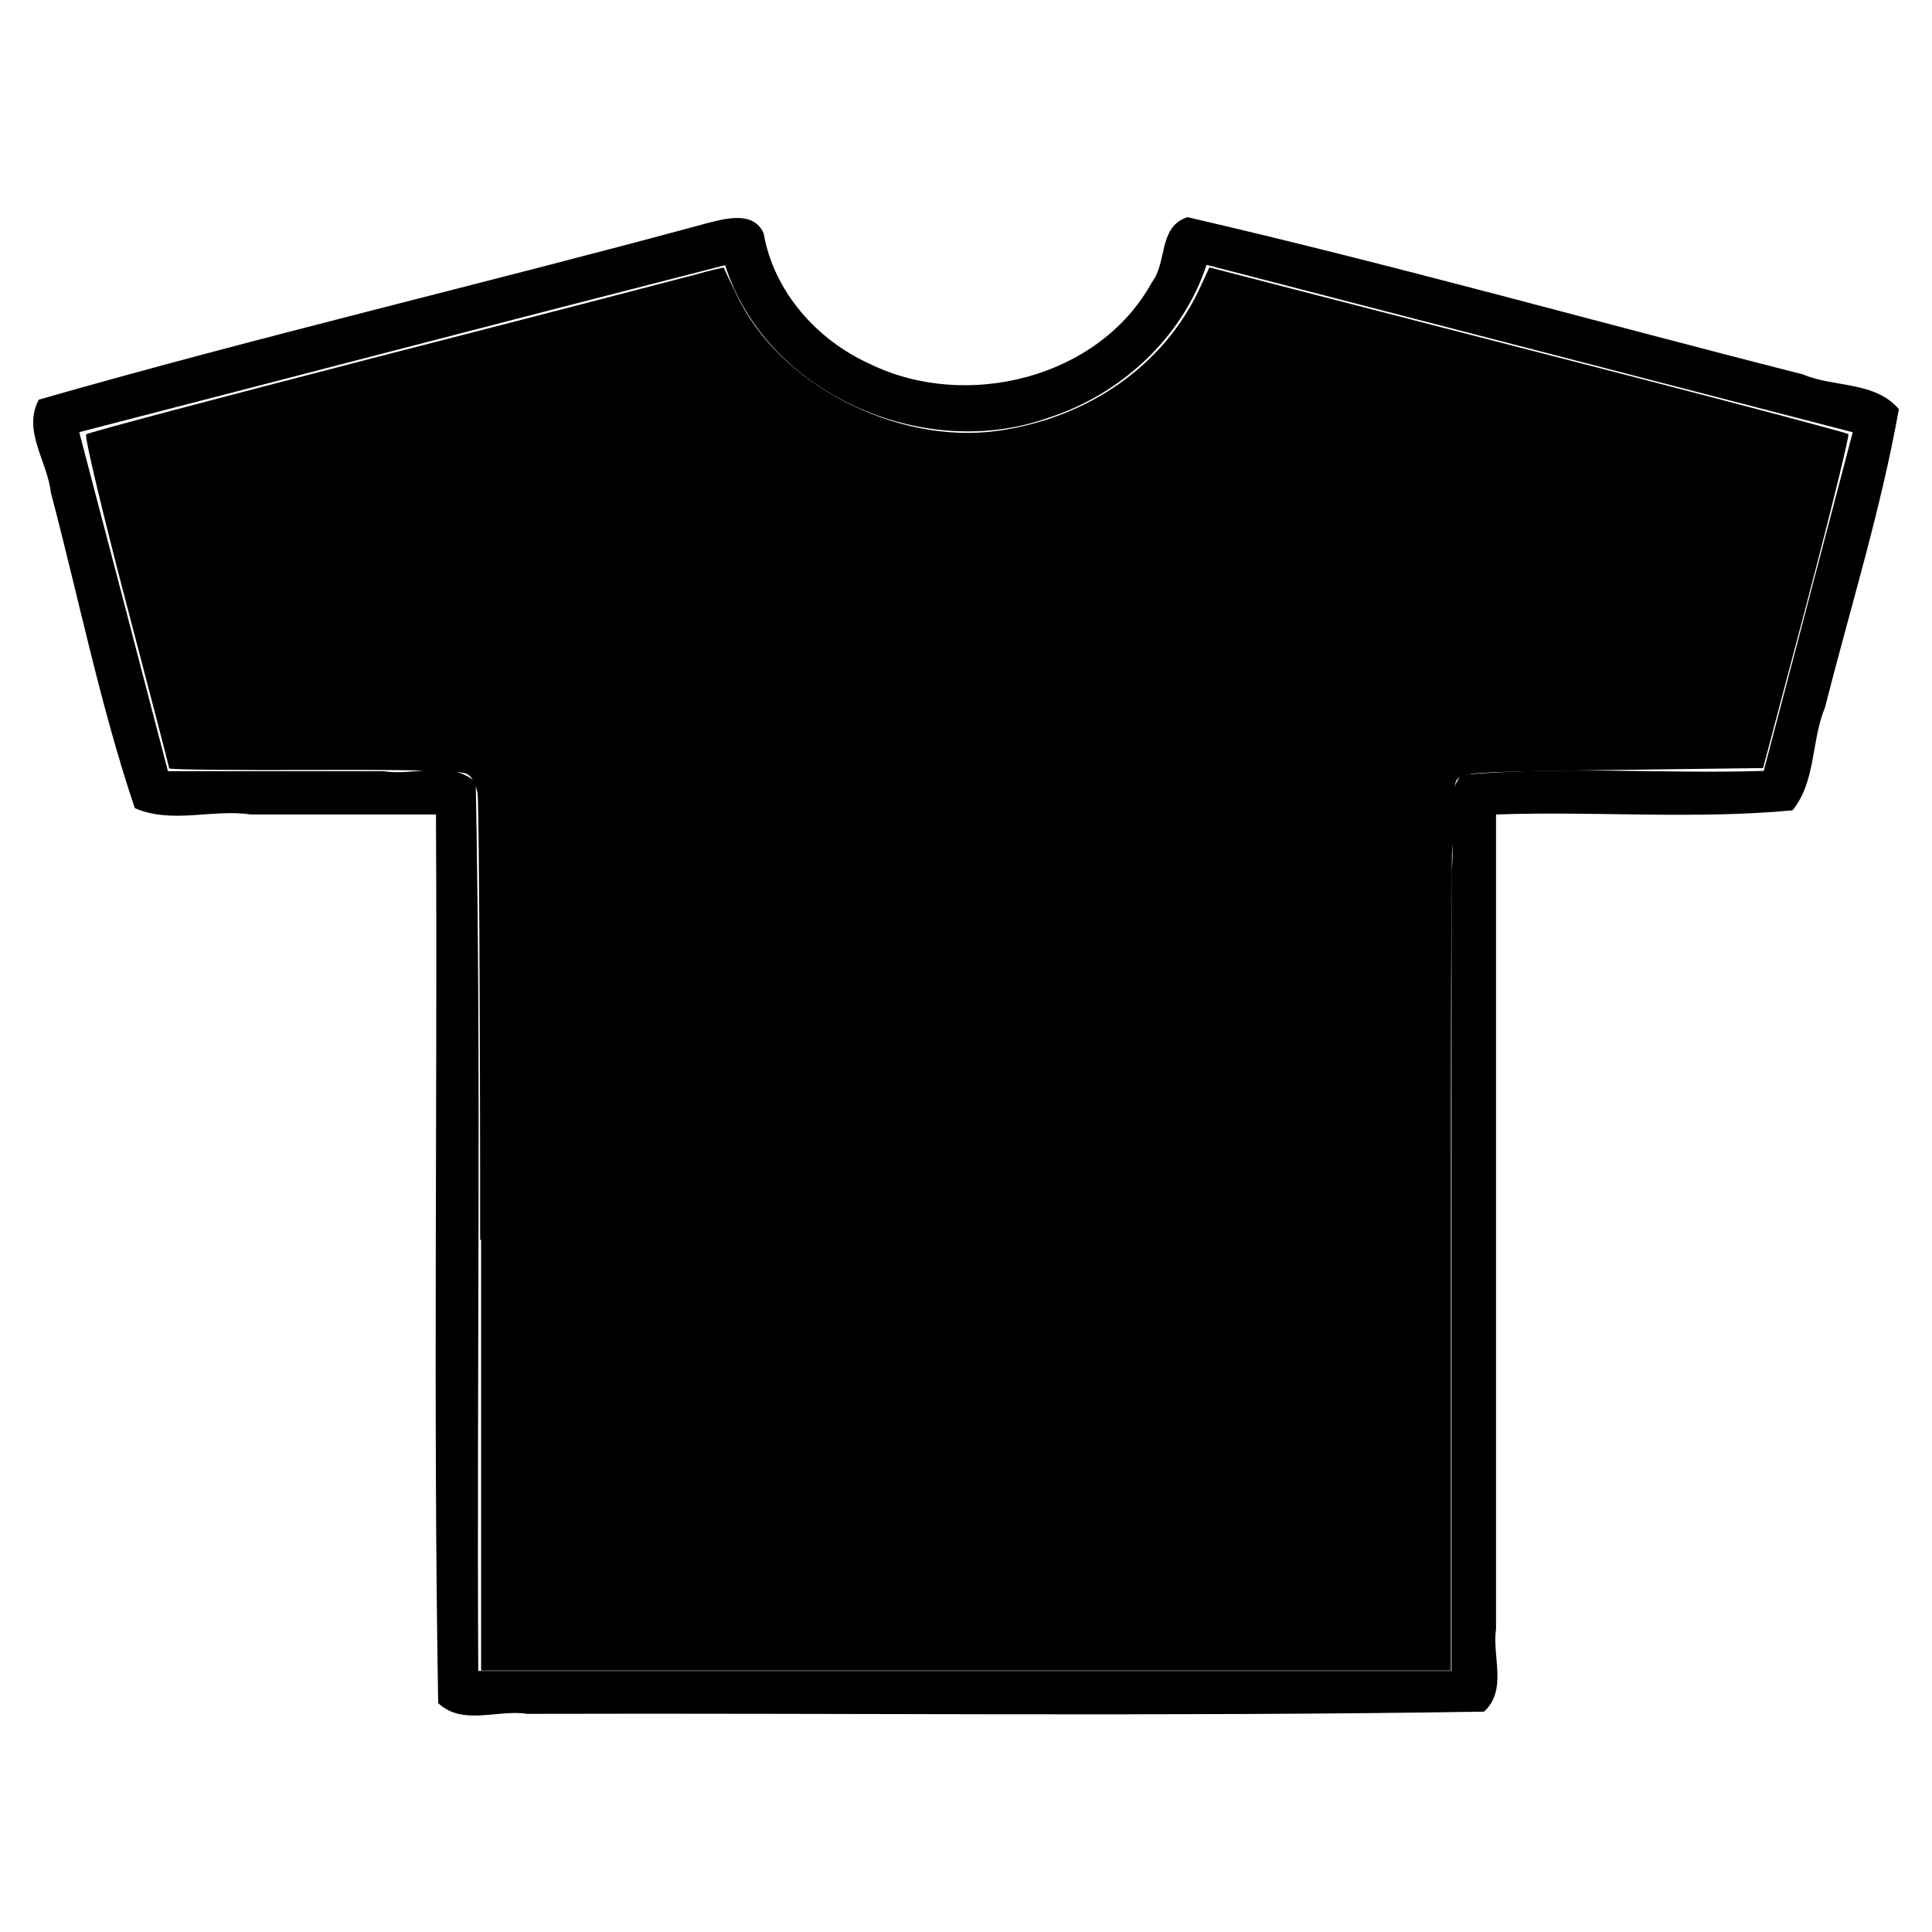 <svg xmlns="http://www.w3.org/2000/svg" viewBox="0 0 612 612"><path d="m375.6 69c-8.6 3.2-5.9 14.2-10.7 20.4-16.7 30.5-58.8 40.7-89.1 26-17-7.6-30.7-23-33.9-41.5-3.2-7.3-12.5-4.6-18.3-3.1-70.3 19.1-141.2 35.7-211.3 55.8-5.3 9.8 2.8 19.7 3.8 29.4 8.8 33.3 15.6 67.3 26.6 100 11.8 5.1 24.6 0.2 36.7 2 19.6 0 39.2 0 58.7 0 0.5 93.8-0.9 187.7 0.7 281.5 7.8 7.3 18.9 1.9 28.2 3.4 101-0.3 202 0.9 303.1-0.7 7.5-6.9 2.5-17.5 3.8-26.2 0-86 0-172 0-258 31.2-1.1 62.7 1.6 93.9-1.3 7.5-9.2 5.9-22 10.3-32.6 8-31.5 17.7-62.5 23.4-94.5-7.6-8.9-20.5-6.8-30.4-11C506.2 102.1 441.5 83.9 376.2 68.8l-0.6 0.2zm211.3 67.9c-9.4 35.8-18.8 71.5-28.2 107.3-31.9 1-64-1.6-95.9 1.3-6.5 9-1.4 20.2-3 30.1 0 84.6 0 169.1 0 253.7-102.8 0-205.5 0-308.3 0-0.5-93.8 1-187.7-0.8-281.5-8.1-7.3-19.5-1.9-29.1-3.5-22.8 0-45.6 0-68.4 0C43.9 208.5 34.5 172.7 25.1 136.9 93.3 119.3 161.6 101.4 229.7 84c12.9 40.7 62.7 62.4 102.2 48.4 23-7.3 42.7-25.4 50.3-48.5 68.2 17.7 136.4 35.3 204.6 53z" /><path class="bg" d="m152.1 392.8c0-75.1-0.4-138.7-0.8-141.4-0.5-3-1.8-5.5-3.5-6.3-1.8-1-17.3-1.3-48.4-1.2-25.2 0.1-45.8-0.1-45.8-0.5 0-0.4-6.2-24.1-13.7-52.7-7.5-28.6-13.2-52.5-12.6-53.1 0.6-0.6 42.2-11.6 92.5-24.6 50.3-12.9 95.5-24.7 100.4-26 4.9-1.4 9-2.3 9.1-2.2 0 0.2 1.9 4.1 4.2 8.9 13.4 28.1 50.4 47.2 82.4 42.8 28.9-4 52.9-20.9 64.1-45.1l3.1-6.7 34 8.8c18.7 4.8 64 16.5 100.8 26 36.7 9.5 67.1 17.6 67.6 18 0.4 0.4-5.5 24.4-13.1 53.3l-13.9 52.5-47.6 0.6c-45.3 0.6-47.7 0.8-49.5 3.2-1.6 2.1-1.8 23.7-1.8 142.3l0 139.8-153.6 0-153.6 0 0-136.5z" style=""/></svg>